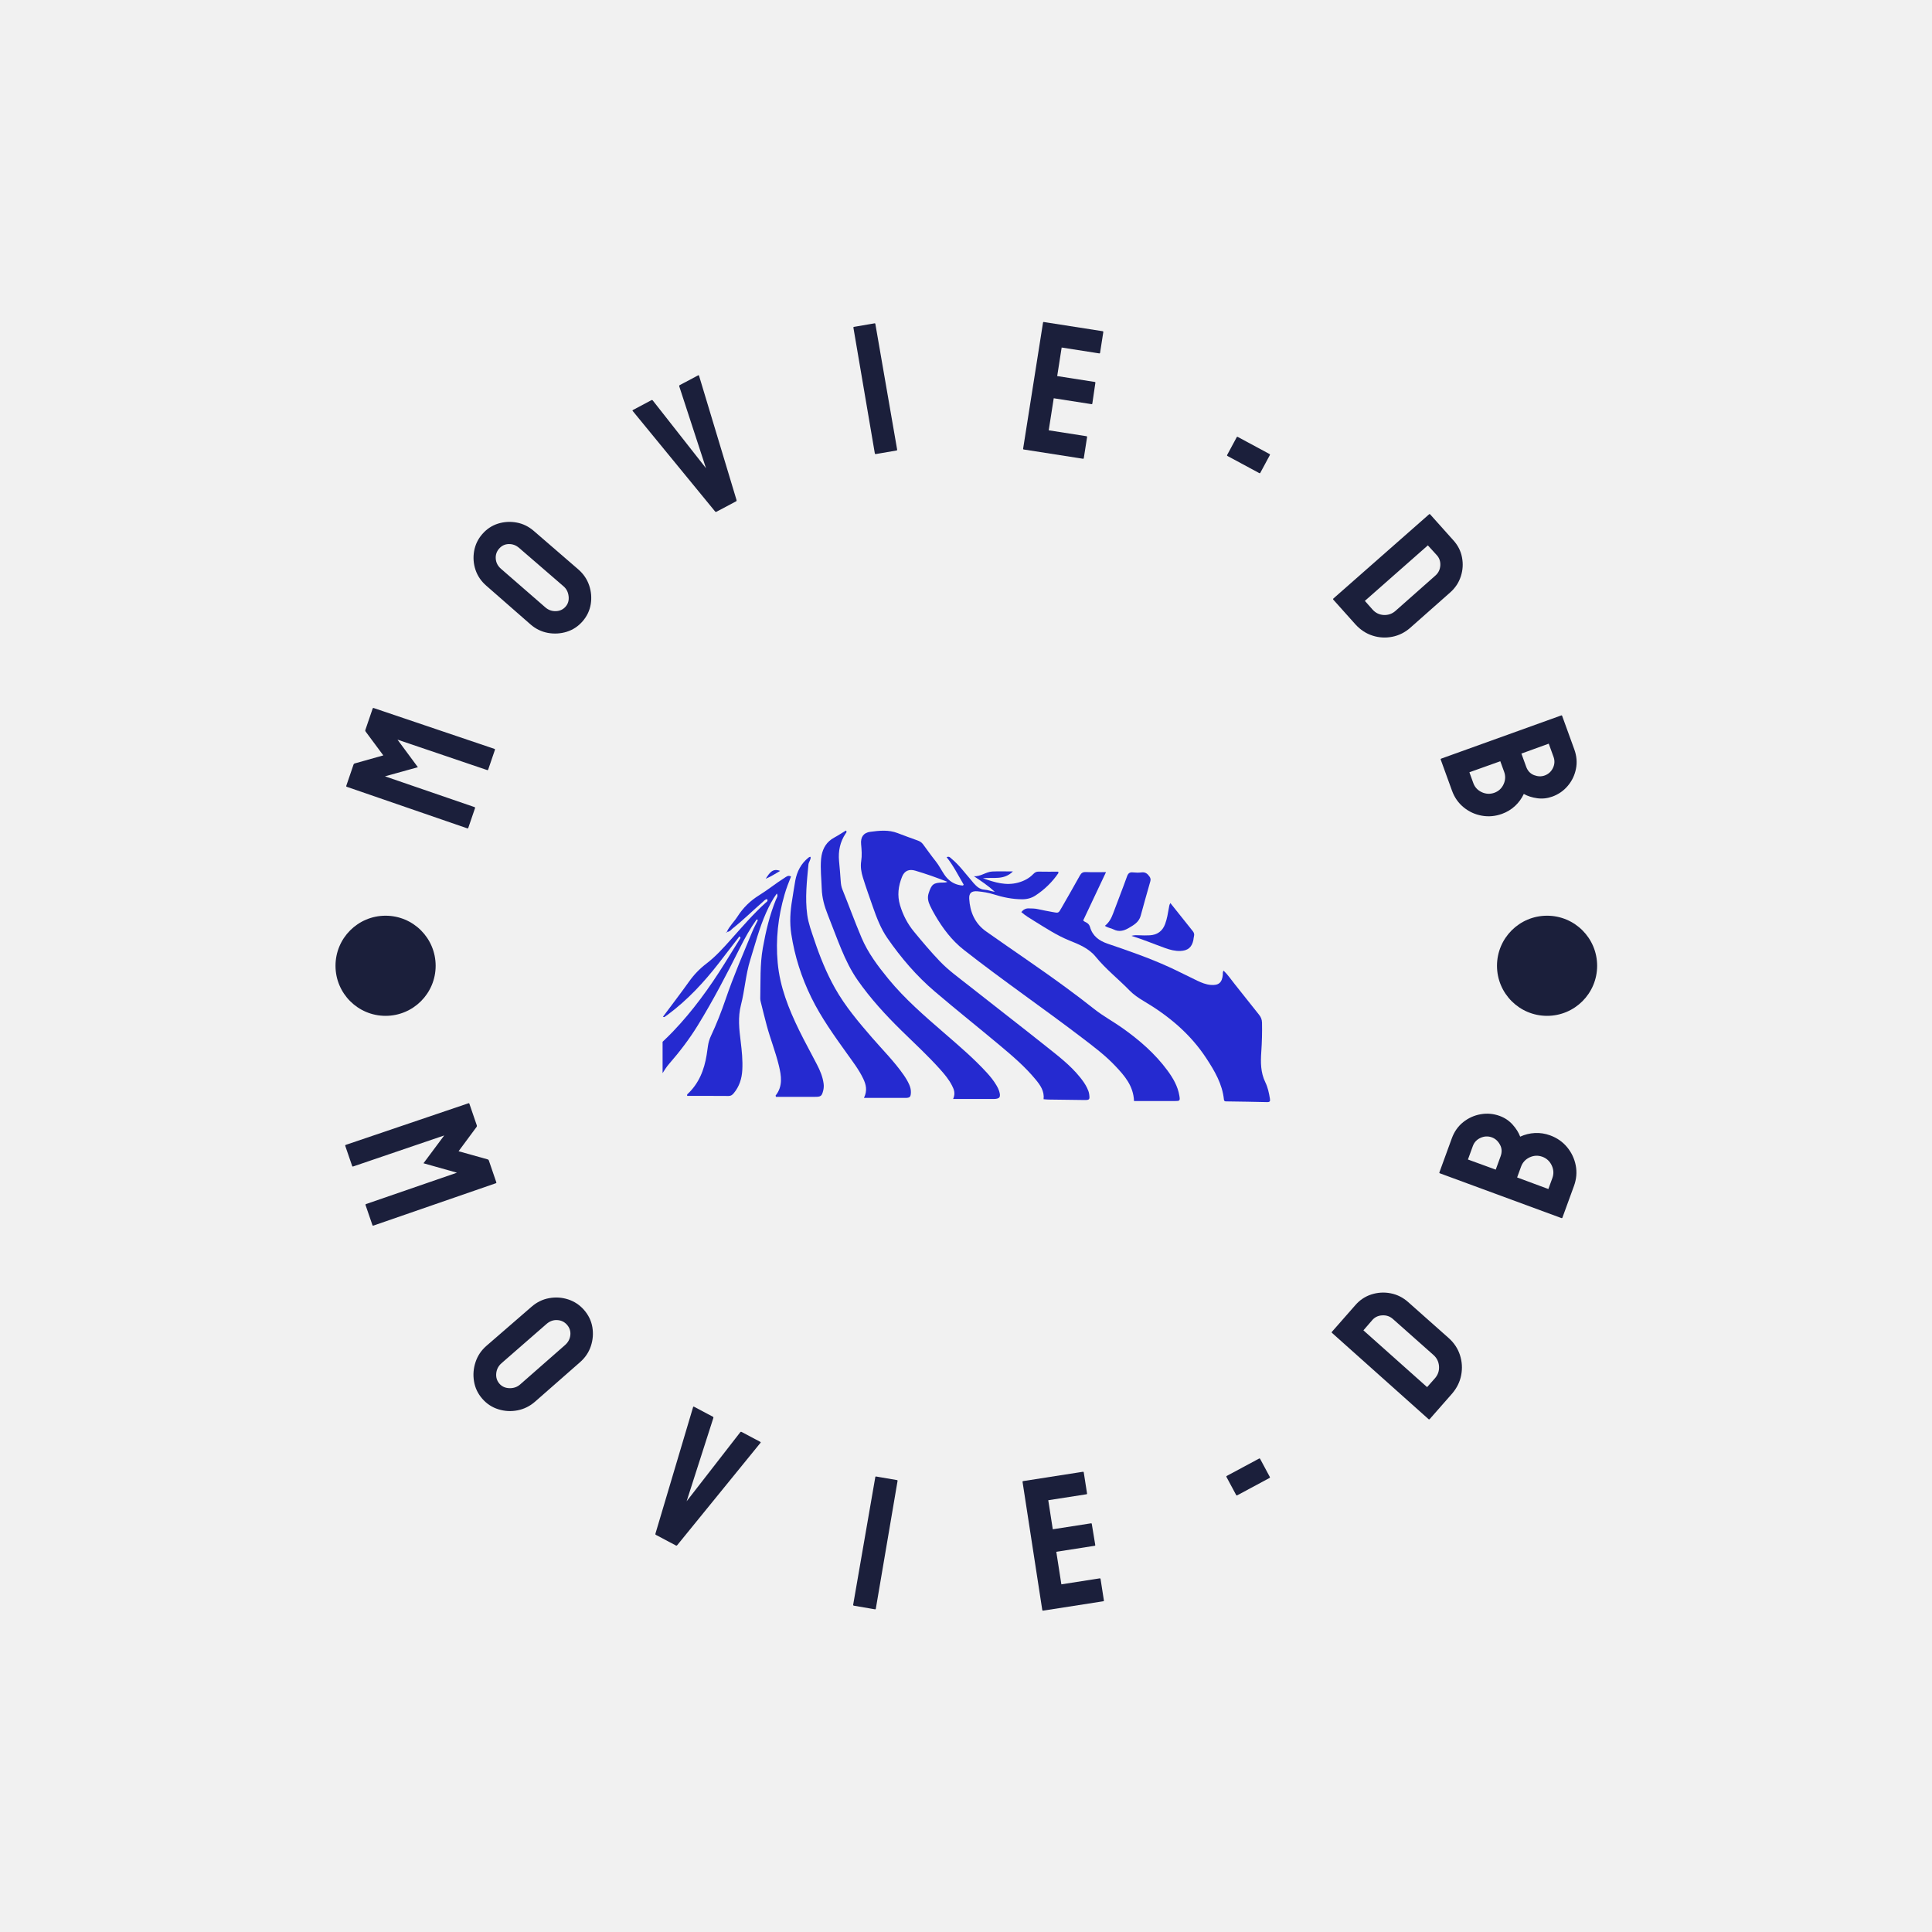 <svg xmlns="http://www.w3.org/2000/svg" version="1.1" xmlns:xlink="http://www.w3.org/1999/xlink" xmlns:svgjs="http://svgjs.dev/svgjs" width="1500" height="1500" viewBox="0 0 1500 1500"><rect width="1500" height="1500" fill="#f1f1f1"></rect><g transform="matrix(0.667,0,0,0.667,250,250)"><svg viewBox="0 0 280 280" data-background-color="#f1f1f1" preserveAspectRatio="xMidYMid meet" height="1500" width="1500" xmlns="http://www.w3.org/2000/svg" xmlns:xlink="http://www.w3.org/1999/xlink"><g id="tight-bounds" transform="matrix(1,0,0,1,0,0)"><svg viewBox="0 0 280 280" height="280" width="280"><g><svg viewBox="0 0 280 280" height="280" width="280"><g><svg viewBox="0 0 280 280" height="280" width="280"><g id="textblocktransform"><svg viewBox="0 0 280 280" height="280" width="280" id="textblock"><g><svg viewBox="0 0 280 280" height="280" width="280"><g transform="matrix(1,0,0,1,74.003,110.496)"><svg viewBox="0 0 131.993 59.009" height="59.009" width="131.993"><g id="icon-0"><svg xmlns="http://www.w3.org/2000/svg" xmlns:xlink="http://www.w3.org/1999/xlink" version="1.0" x="0" y="0" viewBox="5 32.653 90.021 40.244" enable-background="new 0 0 100 100" xml:space="preserve" height="59.009" width="131.993" class="icon-xg-0" data-fill-palette-color="accent" id="xg-0"><g fill="#252ad0" data-fill-palette-color="accent"><path fill="#252ad0" d="M79.831 68.229c-1.856-2.528-4.197-4.547-6.745-6.347-1.355-0.954-2.818-1.743-4.122-2.777-1.387-1.101-2.801-2.17-4.228-3.216-3.878-2.849-7.881-5.52-11.81-8.298-1.639-1.16-2.377-2.861-2.487-4.833-0.047-0.854 0.358-1.18 1.245-1.098 0.8 0.075 1.592 0.199 2.359 0.443 1.374 0.439 2.775 0.727 4.225 0.736 0.71 0.004 1.387-0.165 1.971-0.547 1.36-0.883 2.504-2.001 3.421-3.343 0.021-0.028-0.018-0.097-0.042-0.201-0.955 0-1.923 0.015-2.89-0.008-0.341-0.008-0.562 0.118-0.789 0.354-0.628 0.655-1.415 1.052-2.281 1.284-1.757 0.468-3.396-0.014-5.188-0.659 1.573-0.155 3.113 0.316 4.447-1.005-1.141 0-2.099-0.036-3.055 0.009-0.949 0.046-1.727 0.779-2.732 0.698 1.096 0.722 2.148 1.433 3.104 2.31-0.525-0.064-1.012-0.284-1.512-0.312-0.753-0.044-1.198-0.495-1.646-0.99-0.11-0.125-0.206-0.26-0.315-0.385-0.95-1.081-1.79-2.261-2.91-3.186-0.203-0.167-0.373-0.441-0.757-0.253 1.011 1.257 1.712 2.691 2.523 4.06-0.036 0.048-0.072 0.096-0.107 0.142-0.983-0.067-1.759-0.45-2.381-1.14-0.142-0.158-0.278-0.333-0.405-0.525-0.428-0.644-0.781-1.35-1.252-1.938-0.657-0.823-1.261-1.68-1.884-2.524-0.212-0.287-0.483-0.44-0.8-0.555-0.984-0.359-1.974-0.706-2.949-1.087-1.347-0.528-2.72-0.375-4.094-0.192-0.948 0.126-1.432 0.768-1.328 1.838 0.08 0.827 0.145 1.668 0.015 2.488-0.135 0.854 0.009 1.665 0.254 2.453 0.449 1.447 0.96 2.875 1.461 4.307 0.567 1.62 1.179 3.238 2.154 4.649 2.021 2.925 4.33 5.624 7.04 7.932 3.181 2.712 6.453 5.316 9.66 7.999 1.868 1.564 3.724 3.151 5.282 5.041 0.695 0.841 1.312 1.719 1.176 2.914 0.264 0.02 0.482 0.049 0.701 0.051 1.773 0.026 3.547 0.05 5.32 0.069 0.797 0.009 0.841-0.057 0.737-0.854-0.044-0.335-0.169-0.638-0.313-0.938-0.276-0.578-0.651-1.089-1.051-1.588-1.42-1.766-3.211-3.131-4.963-4.527-3.829-3.054-7.713-6.038-11.554-9.077-1.454-1.148-2.969-2.231-4.256-3.577-1.34-1.402-2.589-2.883-3.822-4.382-0.966-1.173-1.628-2.455-2.069-3.916-0.446-1.478-0.25-2.844 0.287-4.205 0.361-0.912 1.044-1.201 1.994-0.916 0.792 0.24 1.582 0.491 2.363 0.762 0.798 0.277 1.584 0.589 2.376 0.885-0.238 0.11-0.452 0.109-0.667 0.11-1.404 0.009-1.683 0.248-2.115 1.583-0.216 0.667-0.066 1.253 0.205 1.836 0.222 0.478 0.473 0.94 0.736 1.393 1.135 1.954 2.487 3.759 4.263 5.153 5.768 4.527 11.819 8.676 17.646 13.125 1.673 1.278 3.352 2.546 4.804 4.082 1.371 1.45 2.688 2.941 2.78 5.204 2.048 0 4.042 0 6.034 0.001 0.771 0 0.81-0.046 0.684-0.8C81.346 70.542 80.65 69.349 79.831 68.229z" data-fill-palette-color="accent"></path><path fill="#252ad0" d="M27.882 67.337c-0.868-1.695-1.802-3.356-2.637-5.066-1.553-3.185-2.857-6.423-3.188-10.032-0.317-3.458 0.062-6.784 1.013-10.085 0.265-0.919 0.608-1.811 0.965-2.693-0.429-0.228-0.681 0.027-0.957 0.199-1.291 0.807-2.471 1.781-3.762 2.578-1.325 0.819-2.383 1.859-3.213 3.156-0.5 0.779-1.196 1.421-1.587 2.276 0.328 0.019 0.531-0.187 0.731-0.382 0.026-0.025 0.052-0.049 0.079-0.075 0.002-0.002 0.005-0.003 0.007-0.006 0.032-0.029 0.065-0.056 0.097-0.084 1.523-1.199 2.894-2.573 4.359-3.837 0.212-0.183 0.391-0.445 0.702-0.469 0.167 0.312-0.071 0.403-0.195 0.516-1.853 1.672-3.472 3.564-5.132 5.42-1.143 1.279-2.292 2.567-3.66 3.609-1.002 0.764-1.843 1.638-2.572 2.66-1.256 1.759-2.572 3.477-3.879 5.234 0.116 0.021 0.185 0.057 0.217 0.035 0.186-0.119 0.364-0.25 0.541-0.382 2.885-2.15 5.309-4.757 7.506-7.586 1.034-1.33 2.057-2.668 3.085-4.002 0.05 0.08 0.1 0.16 0.15 0.24-0.786 1.263-1.571 2.529-2.358 3.791-2.244 3.599-4.719 7.019-7.659 10.093C6.036 62.964 5.52 63.464 5 63.96v4.642c0.294-0.461 0.581-0.926 0.939-1.339 1.563-1.798 3.013-3.681 4.261-5.712 2.3-3.738 4.321-7.63 6.284-11.551 0.727-1.454 1.519-2.869 2.468-4.192 0.056 0.04 0.112 0.079 0.168 0.119-0.278 0.572-0.585 1.132-0.827 1.717-1.367 3.314-2.791 6.604-3.949 10.002-0.633 1.855-1.348 3.68-2.182 5.453-0.227 0.485-0.367 0.979-0.442 1.5-0.064 0.438-0.121 0.876-0.191 1.313-0.36 2.238-1.165 4.258-2.872 5.833-0.028 0.025-0.009 0.103-0.016 0.232 2.052 0 4.098-0.01 6.145 0.01 0.356 0.002 0.558-0.168 0.76-0.409 0.832-0.998 1.198-2.165 1.267-3.441 0.078-1.416-0.065-2.823-0.238-4.225-0.223-1.812-0.434-3.588 0.042-5.423 0.566-2.189 0.693-4.478 1.371-6.65 0.729-2.342 1.339-4.728 2.342-6.978 0.444-0.995 0.936-1.968 1.597-2.872 0.226 0.371-0.021 0.637-0.126 0.898-0.944 2.313-1.51 4.731-1.947 7.179-0.44 2.467-0.319 4.971-0.379 7.461-0.005 0.164 0.025 0.333 0.065 0.492 0.294 1.18 0.582 2.36 0.897 3.534 0.538 1.998 1.313 3.925 1.798 5.938 0.369 1.529 0.609 3.061-0.488 4.437-0.016 0.021 0.029 0.089 0.064 0.188 1.921 0 3.86-0.002 5.798 0 0.842 0 0.985-0.112 1.191-0.912 0.091-0.354 0.11-0.703 0.061-1.068C28.726 69.135 28.336 68.221 27.882 67.337z" data-fill-palette-color="accent"></path><path fill="#252ad0" d="M14.505 47.684c0.001 0 0.002 0 0.004-0.002 0.002-0.004 0.005-0.008 0.006-0.013-0.008-0.001-0.016-0.001-0.024-0.001C14.497 47.674 14.5 47.68 14.505 47.684z" data-fill-palette-color="accent"></path><path fill="#252ad0" d="M14.489 47.78c0.012-0.003 0.021-0.008 0.027-0.015 0.004-0.005 0.005-0.011 0.006-0.016 0.001-0.002 0.003-0.004 0.004-0.008 0-0.008 0-0.015-0.004-0.024 0-0.001 0-0.001 0-0.002-0.003-0.01-0.009-0.02-0.017-0.031-0.037 0.019-0.074 0.039-0.111 0.059C14.426 47.757 14.463 47.789 14.489 47.78z" data-fill-palette-color="accent"></path><path fill="#252ad0" d="M94.996 72.358c-0.134-0.822-0.309-1.646-0.669-2.385-0.715-1.457-0.714-2.984-0.605-4.536 0.098-1.437 0.137-2.876 0.106-4.316-0.011-0.475-0.161-0.83-0.455-1.193-1.201-1.482-2.36-2.999-3.562-4.482-0.549-0.676-1.029-1.415-1.674-2.03-0.17 0.218-0.098 0.416-0.115 0.597-0.113 1.188-0.621 1.615-1.799 1.517-0.701-0.059-1.341-0.321-1.963-0.614-1.42-0.674-2.814-1.403-4.243-2.053-2.938-1.337-5.987-2.395-9.04-3.432-1.293-0.439-2.254-1.133-2.639-2.489-0.081-0.28-0.242-0.483-0.496-0.633-0.201-0.118-0.448-0.202-0.509-0.342 1.134-2.403 2.229-4.722 3.376-7.15-1.094 0-2.034 0.027-2.971-0.011-0.449-0.02-0.688 0.126-0.904 0.52-0.892 1.617-1.821 3.212-2.735 4.815-0.429 0.754-0.427 0.756-1.248 0.6-0.733-0.14-1.468-0.263-2.195-0.432-0.467-0.11-0.931-0.108-1.401-0.118-0.447-0.011-0.789 0.171-1.095 0.546 0.602 0.529 1.265 0.921 1.912 1.32 1.688 1.037 3.335 2.132 5.195 2.886 1.421 0.575 2.883 1.149 3.908 2.407 1.493 1.832 3.358 3.294 4.998 4.98 0.623 0.639 1.344 1.131 2.112 1.586 3.688 2.178 6.92 4.863 9.288 8.484 1.23 1.878 2.371 3.801 2.609 6.104 0.037 0.342 0.277 0.286 0.488 0.289 1.965 0.034 3.931 0.049 5.897 0.104C95.032 72.908 95.058 72.736 94.996 72.358z" data-fill-palette-color="accent"></path><path fill="#252ad0" d="M54.489 70.436c-0.393-0.672-0.874-1.279-1.397-1.853-1.945-2.135-4.142-4.001-6.318-5.89-2.931-2.541-5.87-5.068-8.34-8.087-1.545-1.89-3-3.821-3.961-6.093-1.001-2.362-1.873-4.776-2.836-7.153-0.156-0.385-0.215-0.795-0.241-1.214-0.062-0.994-0.153-1.985-0.246-2.977-0.134-1.453 0.144-2.857 0.993-4.1 0.071-0.104 0.208-0.199 0.026-0.416-0.574 0.348-1.144 0.726-1.743 1.05-1.08 0.583-1.652 1.503-1.872 2.677-0.03 0.165-0.051 0.329-0.066 0.493-0.128 1.469 0.049 2.929 0.097 4.393 0.043 1.358 0.395 2.611 0.89 3.852 0.685 1.716 1.314 3.455 2.026 5.161 0.66 1.579 1.407 3.119 2.393 4.533 1.893 2.716 4.119 5.139 6.471 7.454 1.936 1.902 3.942 3.736 5.754 5.764 0.666 0.743 1.309 1.509 1.763 2.401 0.289 0.562 0.55 1.152 0.174 2.003 2.081 0 4.018 0 5.953 0.001 0.95 0 1.15-0.259 0.866-1.177C54.785 70.973 54.643 70.695 54.489 70.436z" data-fill-palette-color="accent"></path><path fill="#252ad0" d="M40.693 68.826c-1.387-1.98-3.098-3.687-4.675-5.506-1.994-2.303-3.959-4.629-5.462-7.297-1.274-2.268-2.245-4.674-3.066-7.134-0.411-1.227-0.876-2.445-1.053-3.739-0.343-2.495-0.056-4.972 0.176-7.454 0.037-0.406 0.385-0.716 0.32-1.14-0.166-0.012-0.247 0.06-0.334 0.128-1.083 0.876-1.681 2.035-1.933 3.377-0.179 0.951-0.301 1.913-0.464 2.867-0.289 1.676-0.39 3.368-0.132 5.045 0.503 3.297 1.506 6.44 2.979 9.44 1.459 2.971 3.378 5.637 5.292 8.312 0.851 1.191 1.749 2.353 2.385 3.682 0.416 0.866 0.657 1.756 0.115 2.868 2.151 0 4.144 0.002 6.136-0.001 0.671-0.001 0.8-0.138 0.822-0.815 0.013-0.397-0.084-0.771-0.237-1.13C41.331 69.796 41.027 69.302 40.693 68.826z" data-fill-palette-color="accent"></path><path fill="#252ad0" d="M71.833 47.306c0.773 0.395 1.508 0.218 2.203-0.185 0.762-0.442 1.548-0.875 1.81-1.83 0.466-1.7 0.935-3.4 1.426-5.094 0.089-0.305 0.037-0.512-0.14-0.758-0.295-0.412-0.622-0.656-1.172-0.582-0.407 0.056-0.831 0.044-1.242-0.001-0.492-0.055-0.721 0.117-0.894 0.597-0.66 1.84-1.381 3.659-2.062 5.49-0.255 0.684-0.573 1.315-1.215 1.831C70.98 47.077 71.441 47.107 71.833 47.306z" data-fill-palette-color="accent"></path><path fill="#252ad0" d="M75.627 48.175c-0.339-0.013-0.673-0.048-1.143 0.084 1.777 0.556 3.368 1.229 4.993 1.81 0.727 0.26 1.475 0.461 2.268 0.428 1.087-0.045 1.682-0.532 1.908-1.598 0.04-0.19 0.04-0.388 0.092-0.574 0.079-0.294 0.012-0.53-0.178-0.767-1.093-1.355-2.172-2.72-3.32-4.162-0.167 0.28-0.178 0.5-0.217 0.715-0.146 0.816-0.274 1.636-0.566 2.416-0.392 1.042-1.163 1.586-2.26 1.651C76.681 48.211 76.152 48.198 75.627 48.175z" data-fill-palette-color="accent"></path><path fill="#252ad0" d="M20.285 39.799c0.846-0.351 1.47-0.783 2.139-1.166C21.312 38.195 20.846 38.919 20.285 39.799z" data-fill-palette-color="accent"></path></g></svg></g></svg></g><g id="text-0"><path d="M33.255 105.611l-1.472 4.312c-0.035 0.101-0.115 0.13-0.242 0.087v0l-26.169-9.021c-0.101-0.035-0.134-0.102-0.1-0.204v0l1.59-4.653c0.035-0.101 0.115-0.172 0.242-0.214v0l6.217-1.75-3.848-5.187c-0.075-0.11-0.096-0.216-0.061-0.317v0l1.602-4.691c0.035-0.101 0.102-0.134 0.203-0.1v0l26.221 8.869c0.126 0.043 0.172 0.115 0.138 0.217v0l-1.469 4.302c-0.035 0.101-0.115 0.13-0.242 0.087v0l-19.46-6.603 4.431 5.99-7.153 1.98 19.435 6.679c0.126 0.043 0.172 0.115 0.137 0.217z" fill="#1b1f3b" data-fill-palette-color="primary"></path><path d="M56.619 65.035v0c-0.951 1.093-2.095 1.85-3.434 2.27-1.343 0.415-2.715 0.497-4.114 0.244-1.395-0.258-2.649-0.871-3.763-1.839v0l-9.615-8.417c-1.113-0.968-1.894-2.116-2.341-3.443-0.443-1.332-0.542-2.693-0.299-4.082 0.249-1.385 0.84-2.614 1.774-3.687v0c0.951-1.093 2.086-1.849 3.405-2.267 1.325-0.414 2.677-0.494 4.058-0.24 1.381 0.254 2.628 0.865 3.741 1.833v0l9.668 8.356c1.113 0.968 1.896 2.123 2.35 3.464 0.453 1.341 0.567 2.705 0.341 4.093-0.23 1.384-0.821 2.622-1.771 3.715zM52.939 61.835v0c0.53-0.61 0.746-1.356 0.646-2.239-0.1-0.892-0.462-1.61-1.087-2.153v0l-9.668-8.356c-0.665-0.578-1.418-0.857-2.259-0.836-0.832 0.02-1.53 0.355-2.095 1.004v0c-0.548 0.63-0.788 1.363-0.719 2.201 0.068 0.847 0.445 1.569 1.13 2.165v0l9.642 8.386c0.665 0.578 1.432 0.851 2.3 0.819 0.859-0.031 1.563-0.362 2.11-0.991z" fill="#1b1f3b" data-fill-palette-color="primary"></path><path d="M89.987 38.956l-4.307 2.289c-0.094 0.05-0.185 0.023-0.271-0.082v0l-17.9-21.833c-0.074-0.082-0.052-0.154 0.066-0.217v0l4.023-2.138c0.094-0.05 0.178-0.034 0.252 0.047v0l11.582 14.746-5.816-17.811c-0.027-0.107 0.007-0.185 0.101-0.235v0l3.98-2.116c0.124-0.066 0.199-0.045 0.225 0.062v0l8.147 27.017c0.039 0.13 0.011 0.221-0.082 0.271z" fill="#1b1f3b" data-fill-palette-color="primary"></path><path d="M124.839 27.919l-4.491 0.772c-0.132 0.023-0.209-0.032-0.231-0.163v0l-4.65-27.287c-0.018-0.105 0.025-0.167 0.131-0.185v0l4.451-0.765c0.105-0.018 0.167 0.025 0.185 0.13v0l4.729 27.274c0.023 0.132-0.019 0.206-0.124 0.224z" fill="#1b1f3b" data-fill-palette-color="primary"></path><path d="M165.329 29.711l-12.853-2.01c-0.106-0.017-0.148-0.091-0.127-0.222v0l4.315-27.342c0.017-0.106 0.078-0.15 0.183-0.134v0l12.774 1.997c0.112 0.018 0.158 0.092 0.137 0.225v0l-0.698 4.462c-0.017 0.106-0.081 0.15-0.193 0.132v0l-8.153-1.275-0.969 6.204 8.153 1.275c0.112 0.018 0.16 0.079 0.143 0.184v0l-0.664 4.508c-0.017 0.106-0.081 0.15-0.193 0.132v0l-8.193-1.28-1.089 6.965 8.193 1.281c0.112 0.018 0.158 0.092 0.137 0.224v0l-0.71 4.542c-0.017 0.106-0.081 0.15-0.193 0.132z" fill="#1b1f3b" data-fill-palette-color="primary"></path><path d="M203.623 32.817l-6.85-3.69c-0.118-0.063-0.151-0.142-0.1-0.236v0l2.08-3.862c0.051-0.094 0.135-0.109 0.252-0.046v0l6.851 3.69c0.118 0.063 0.151 0.142 0.1 0.236v0l-2.08 3.862c-0.051 0.094-0.135 0.109-0.253 0.046z" fill="#1b1f3b" data-fill-palette-color="primary"></path><path d="M224.565 65.722l-4.809-5.373c-0.088-0.1-0.083-0.194 0.017-0.282v0l20.781-18.286c0.08-0.071 0.155-0.066 0.226 0.014v0l5.022 5.613c1.002 1.092 1.636 2.337 1.9 3.734 0.27 1.393 0.186 2.764-0.251 4.114-0.433 1.355-1.204 2.523-2.313 3.505v0l-8.655 7.66c-1.165 1.031-2.477 1.689-3.937 1.973-1.45 0.285-2.874 0.203-4.27-0.246-1.401-0.445-2.638-1.253-3.711-2.426zM240.284 48.533l-13.69 12.063 1.653 1.867c0.659 0.745 1.477 1.145 2.452 1.2 0.976 0.045 1.827-0.253 2.552-0.894v0l8.684-7.686c0.645-0.571 0.997-1.301 1.056-2.192 0.05-0.891-0.221-1.65-0.812-2.277v0z" fill="#1b1f3b" data-fill-palette-color="primary"></path><path d="M245.537 101.857l-2.46-6.777c-0.036-0.1 0.008-0.173 0.133-0.219v0l26.046-9.371c0.1-0.036 0.169-0.004 0.206 0.096v0l2.638 7.267c0.524 1.443 0.644 2.859 0.36 4.248-0.278 1.387-0.866 2.612-1.766 3.677-0.897 1.071-2.016 1.851-3.359 2.339v0c-1.086 0.394-2.182 0.515-3.288 0.363-1.115-0.156-2.087-0.467-2.917-0.934v0c-0.464 0.992-1.102 1.867-1.914 2.624-0.814 0.75-1.752 1.318-2.812 1.702v0c-1.462 0.531-2.931 0.663-4.406 0.396-1.466-0.263-2.775-0.864-3.926-1.803-1.159-0.943-2.004-2.145-2.535-3.608zM266.549 91.619l-5.94 2.156 1.042 2.871c0.321 0.885 0.888 1.489 1.702 1.812 0.817 0.314 1.59 0.339 2.318 0.075v0c0.81-0.294 1.408-0.838 1.794-1.632 0.378-0.798 0.42-1.601 0.126-2.411v0zM256.024 95.44l-6.716 2.395 0.851 2.344c0.33 0.91 0.948 1.574 1.853 1.991 0.908 0.409 1.818 0.448 2.727 0.118v0c0.91-0.33 1.573-0.94 1.989-1.83 0.42-0.898 0.464-1.802 0.134-2.712v0z" fill="#1b1f3b" data-fill-palette-color="primary"></path><path d="M6.555 183.392l-1.5-4.377c-0.037-0.107 0.008-0.183 0.134-0.226v0l26.631-9.033c0.101-0.035 0.169-0.001 0.204 0.1v0l1.617 4.718c0.037 0.107 0.018 0.216-0.058 0.326v0l-3.907 5.278 6.323 1.771c0.127 0.041 0.208 0.112 0.243 0.213v0l1.633 4.765c0.035 0.101 0.001 0.169-0.099 0.204v0l-26.576 9.194c-0.126 0.043-0.207 0.014-0.241-0.087v0l-1.501-4.377c-0.035-0.101 0.011-0.173 0.138-0.216v0l19.73-6.805-7.276-2.048 4.503-6.043-19.756 6.73c-0.126 0.043-0.207 0.014-0.242-0.087z" fill="#1b1f3b" data-fill-palette-color="primary"></path><path d="M34.823 233.951v0c-0.965-1.107-1.563-2.366-1.794-3.778-0.235-1.407-0.126-2.796 0.328-4.165 0.449-1.375 1.237-2.554 2.363-3.536v0l9.808-8.501c1.132-0.987 2.398-1.608 3.797-1.863 1.4-0.264 2.783-0.177 4.149 0.262 1.361 0.443 2.515 1.208 3.463 2.295v0c0.97 1.112 1.573 2.362 1.809 3.751 0.231 1.393 0.121 2.765-0.331 4.115-0.447 1.346-1.236 2.513-2.368 3.501v0l-9.756 8.561c-1.127 0.983-2.396 1.611-3.805 1.884-1.41 0.273-2.796 0.197-4.158-0.228-1.367-0.42-2.536-1.186-3.505-2.298zM38.559 230.693v0c0.54 0.619 1.263 0.94 2.17 0.965 0.907 0.024 1.677-0.24 2.311-0.794v0l9.755-8.56c0.679-0.592 1.067-1.311 1.162-2.157 0.096-0.845-0.144-1.597-0.718-2.256v0c-0.553-0.634-1.258-0.976-2.117-1.025-0.858-0.049-1.636 0.231-2.335 0.841v0l-9.782 8.531c-0.674 0.588-1.055 1.319-1.144 2.193-0.088 0.874 0.144 1.628 0.698 2.262z" fill="#1b1f3b" data-fill-palette-color="primary"></path><path d="M76.917 265.851l-4.379-2.321c-0.094-0.05-0.122-0.14-0.084-0.271v0l8.181-27.491c0.026-0.107 0.099-0.129 0.217-0.067v0l4.088 2.167c0.094 0.05 0.128 0.129 0.102 0.236v0l-5.817 18.135 11.674-15.03c0.074-0.082 0.161-0.096 0.261-0.043v0l4.044 2.143c0.124 0.066 0.149 0.139 0.075 0.222v0l-18.091 22.237c-0.086 0.105-0.176 0.133-0.271 0.083z" fill="#1b1f3b" data-fill-palette-color="primary"></path><path d="M120.15 279.71l-4.56-0.782c-0.138-0.024-0.196-0.101-0.173-0.233v0l4.805-27.708c0.018-0.105 0.08-0.149 0.185-0.131v0l4.521 0.776c0.105 0.018 0.149 0.08 0.13 0.185v0l-4.716 27.723c-0.023 0.132-0.087 0.188-0.192 0.17z" fill="#1b1f3b" data-fill-palette-color="primary"></path><path d="M169.757 277.962l-13.061 2.035c-0.112 0.017-0.178-0.04-0.199-0.172v0l-4.28-27.793c-0.016-0.106 0.028-0.167 0.133-0.183v0l12.983-2.023c0.106-0.016 0.169 0.041 0.189 0.173v0l0.706 4.532c0.016 0.106-0.028 0.167-0.134 0.183v0l-8.292 1.292 0.984 6.313 8.292-1.292c0.106-0.016 0.167 0.028 0.183 0.134v0l0.752 4.565c0.016 0.106-0.028 0.167-0.134 0.183v0l-8.331 1.299 1.102 7.075 8.332-1.299c0.106-0.016 0.169 0.045 0.191 0.184v0l0.718 4.611c0.016 0.106-0.028 0.167-0.134 0.183z" fill="#1b1f3b" data-fill-palette-color="primary"></path><path d="M205.848 251.189l-6.96 3.739c-0.118 0.063-0.202 0.048-0.253-0.046v0l-2.113-3.935c-0.051-0.094-0.017-0.173 0.1-0.236v0l6.961-3.739c0.118-0.063 0.202-0.048 0.252 0.046v0l2.114 3.935c0.051 0.094 0.017 0.173-0.101 0.236z" fill="#1b1f3b" data-fill-palette-color="primary"></path><path d="M245.539 232.853l-4.83 5.501c-0.093 0.105-0.19 0.113-0.29 0.025v0l-20.971-18.735c-0.08-0.071-0.084-0.146-0.013-0.227v0l5.049-5.748c0.977-1.141 2.153-1.932 3.526-2.374 1.374-0.441 2.769-0.524 4.185-0.249 1.416 0.275 2.686 0.911 3.809 1.908v0l8.786 7.799c1.183 1.05 2.007 2.29 2.47 3.719 0.459 1.434 0.548 2.883 0.266 4.347-0.277 1.468-0.939 2.813-1.987 4.034zM226.282 219.095l13.837 12.335 1.682-1.895c0.669-0.754 0.972-1.628 0.908-2.622-0.068-0.989-0.469-1.809-1.203-2.461v0l-8.816-7.824c-0.654-0.581-1.434-0.844-2.338-0.79-0.905 0.054-1.638 0.417-2.198 1.088v0z" fill="#1b1f3b" data-fill-palette-color="primary"></path><path d="M272.032 187.722l-2.508 6.877c-0.039 0.107-0.121 0.137-0.247 0.092v0l-26.388-9.719c-0.1-0.037-0.132-0.105-0.096-0.205v0l2.693-7.386c0.531-1.455 1.358-2.632 2.481-3.53 1.13-0.896 2.393-1.466 3.79-1.709 1.399-0.25 2.776-0.128 4.13 0.365v0c1.104 0.403 2.038 1.027 2.802 1.875 0.764 0.847 1.315 1.723 1.654 2.628v0c1.016-0.468 2.086-0.732 3.209-0.791 1.121-0.053 2.221 0.117 3.299 0.51v0c1.487 0.542 2.714 1.395 3.683 2.558 0.966 1.17 1.595 2.497 1.885 3.982 0.284 1.482 0.155 2.967-0.387 4.453zM248.992 181.975l6.04 2.202 1.067-2.926c0.327-0.897 0.276-1.733-0.151-2.507-0.426-0.781-1.012-1.307-1.759-1.579v0c-0.822-0.3-1.641-0.264-2.458 0.105-0.817 0.37-1.374 0.963-1.672 1.778v0zM259.68 185.872l6.789 2.518 0.868-2.38c0.336-0.922 0.288-1.842-0.145-2.761-0.435-0.912-1.113-1.536-2.035-1.872v0c-0.922-0.336-1.84-0.294-2.754 0.126-0.91 0.429-1.533 1.104-1.868 2.026v0z" fill="#1b1f3b" data-fill-palette-color="primary"></path><path d="M2.934 139.881c0-6.009 4.871-10.88 10.88-10.88 6.009 0 10.88 4.871 10.88 10.88 0 6.009-4.871 10.88-10.88 10.88-6.009 0-10.88-4.871-10.88-10.88z" fill="#1b1f3b" data-fill-palette-color="primary"></path><path d="M255.306 139.881c0-6.009 4.871-10.88 10.88-10.88 6.009 0 10.88 4.871 10.88 10.88 0 6.009-4.871 10.88-10.88 10.88-6.009 0-10.88-4.871-10.88-10.88z" fill="#1b1f3b" data-fill-palette-color="primary"></path></g><g id="text-1"></g></svg></g></svg></g></svg></g></svg></g><defs></defs></svg><rect width="280" height="280" fill="none" stroke="none" visibility="hidden"></rect></g></svg></g></svg>
